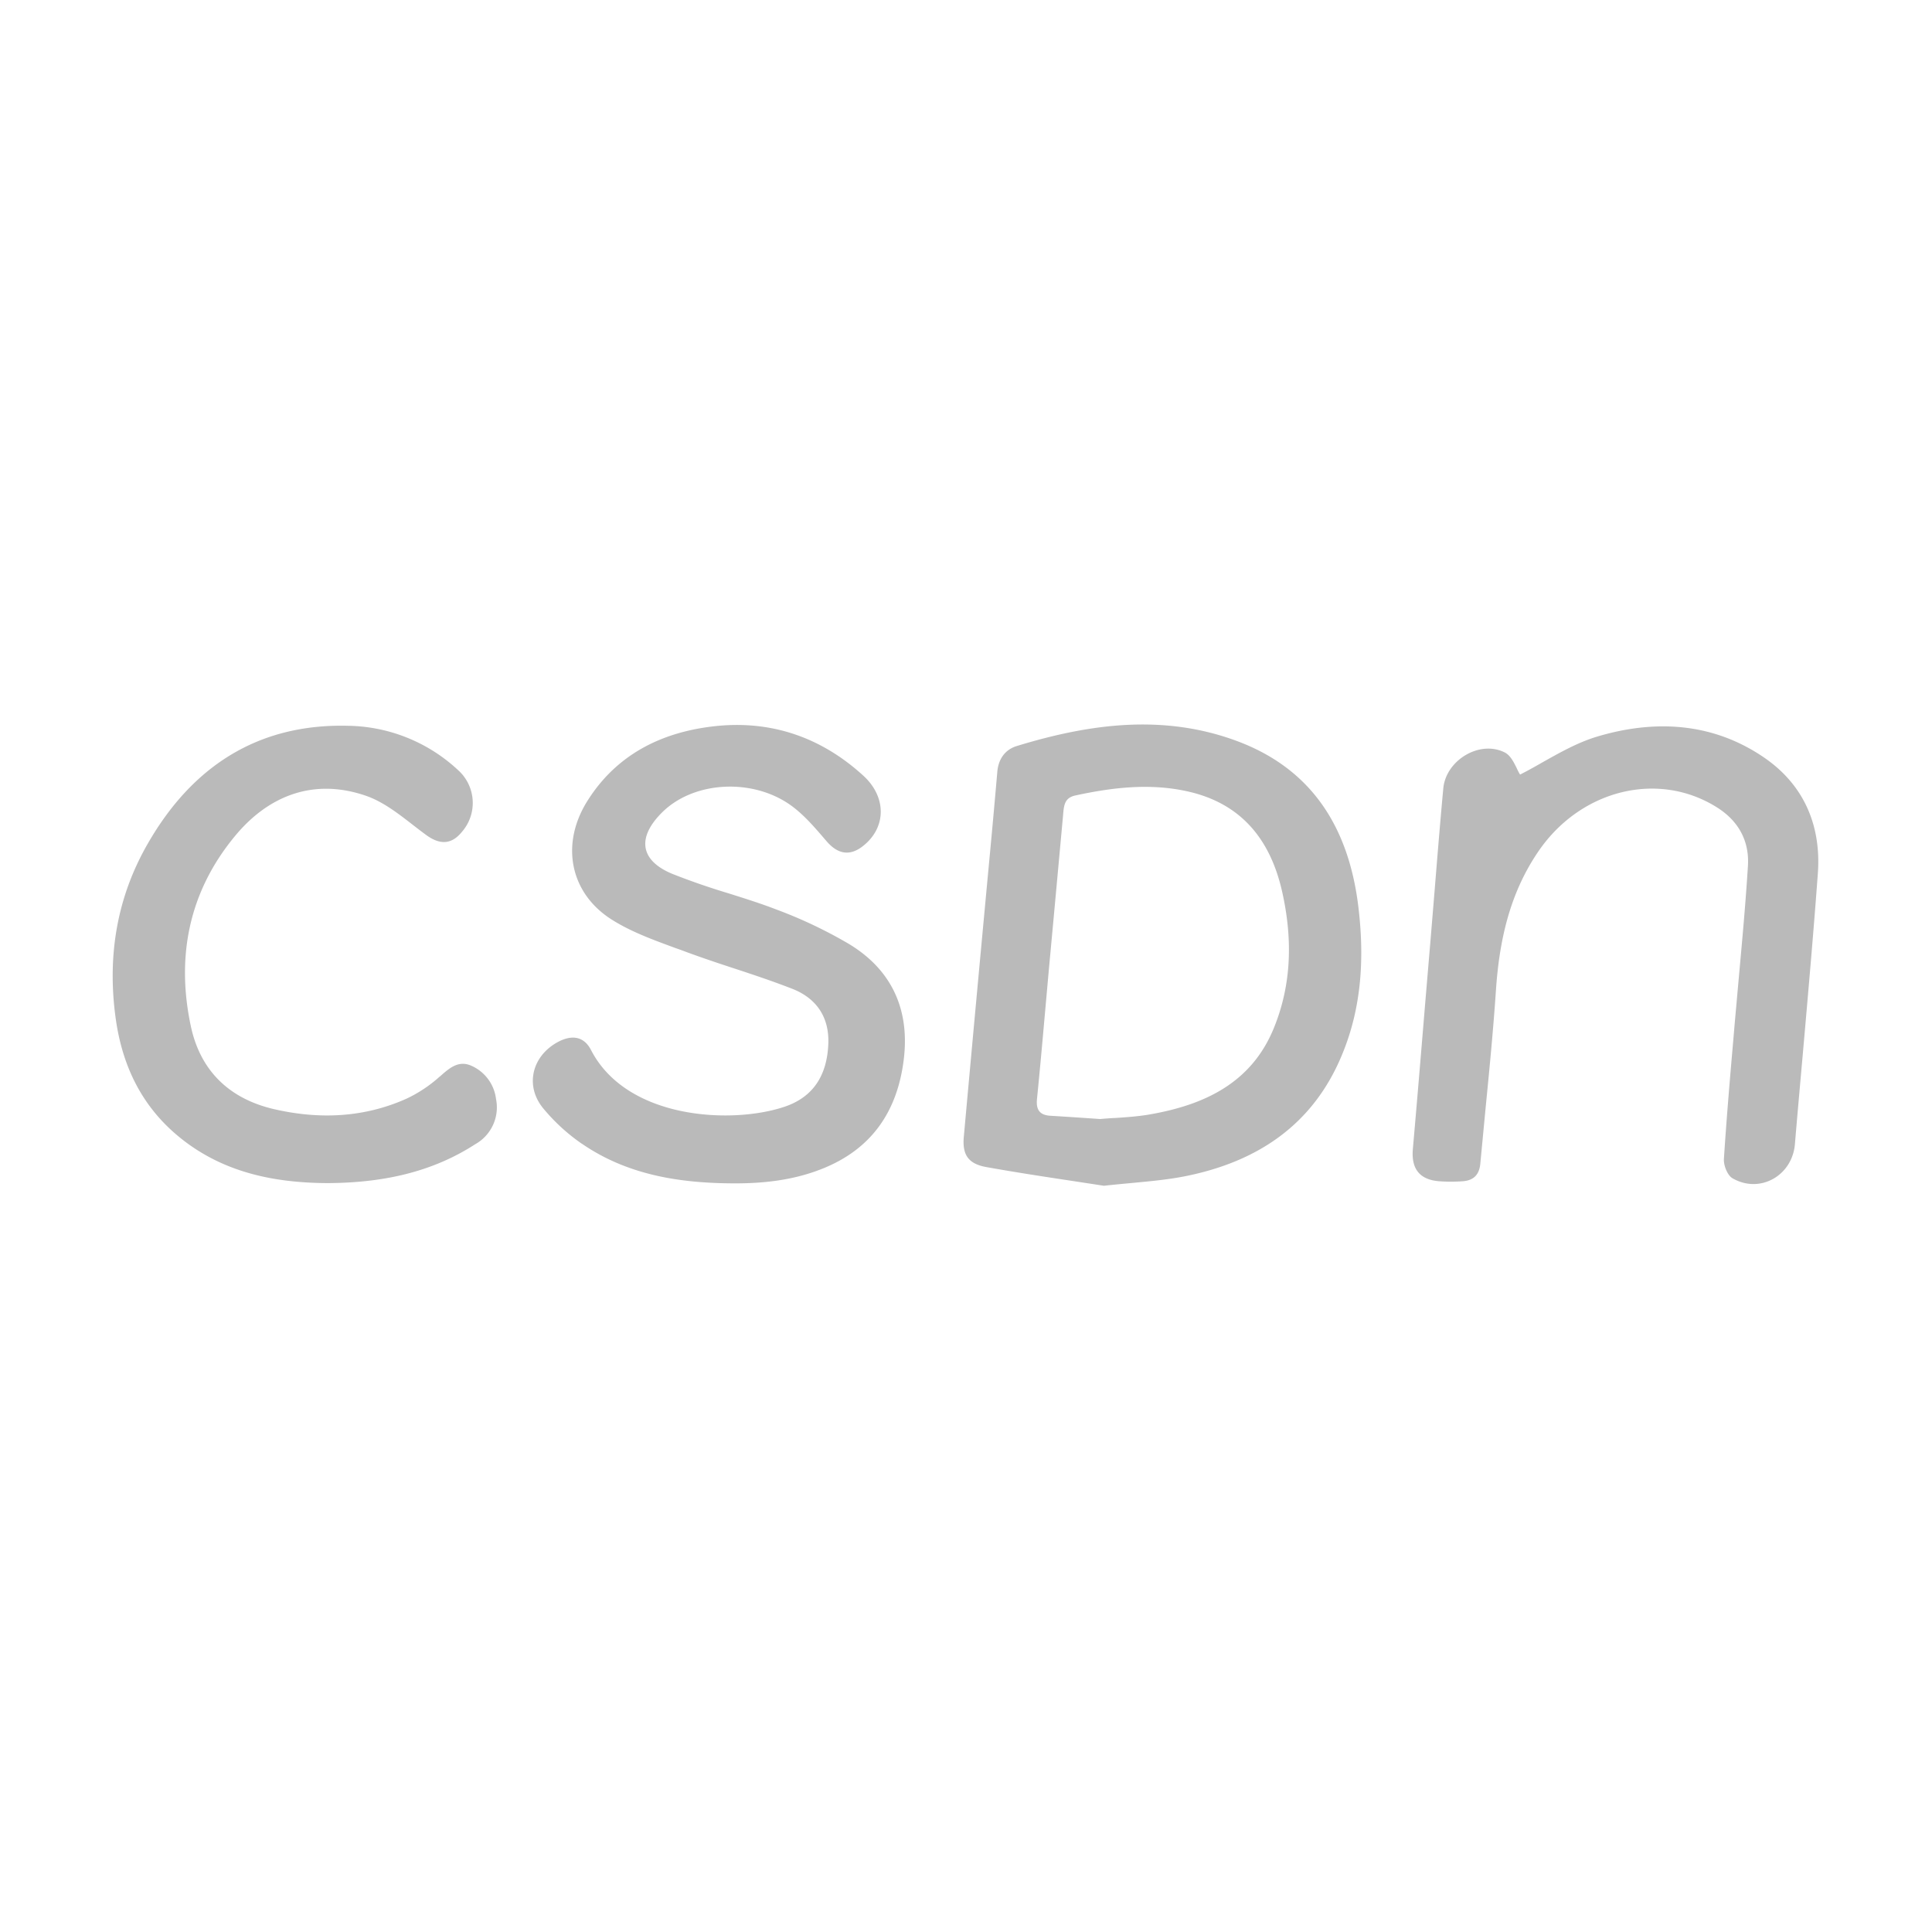 <?xml version="1.0" standalone="no"?><!DOCTYPE svg PUBLIC "-//W3C//DTD SVG 1.1//EN" "http://www.w3.org/Graphics/SVG/1.1/DTD/svg11.dtd"><svg t="1706951518536" class="icon" viewBox="0 0 1024 1024" version="1.1" xmlns="http://www.w3.org/2000/svg" p-id="4102" xmlns:xlink="http://www.w3.org/1999/xlink" width="200" height="200"><path d="M568.917 626.005l16.213 2.475c5.675-0.64 10.965-1.109 15.915-1.579 9.941-0.939 18.688-1.792 27.221-3.499 38.4-7.68 67.968-27.435 83.2-64.768 10.325-25.003 11.691-51.243 8.533-77.653-4.864-41.088-23.68-72.96-64.085-88.107-39.125-14.635-78.336-9.301-117.077 2.56-6.187 1.92-9.685 6.955-10.24 13.653-1.152 13.141-2.304 26.24-3.541 39.339-4.821 51.328-9.557 102.656-14.208 153.984-0.896 9.643 2.304 14.507 12.203 16.213 15.744 2.816 31.445 5.205 45.867 7.381z m21.589-33.451c-2.603 0.171-5.12 0.341-7.381 0.555l-10.624-0.725a2204.416 2204.416 0 0 0-15.36-0.981c-5.76-0.256-8.149-2.816-7.509-8.96 1.536-15.36 2.901-30.635 4.267-45.995l2.048-22.912 2.859-30.848 4.693-51.115v-0.171c0.427-4.565 0.768-8.533 6.4-9.771 20.053-4.352 40.235-6.699 60.459-1.963 28.032 6.571 43.093 25.813 49.195 52.907 5.547 24.619 5.205 49.152-4.565 72.747-11.776 28.416-36.096 40.021-64.427 45.141-6.827 1.28-13.781 1.707-20.053 2.133zM308.437 606.208c23.765 16.341 50.987 20.779 79.189 20.992 17.152 0.171 34.005-1.707 49.92-8.448 25.216-10.667 38.101-30.421 41.429-56.917 3.328-26.496-6.144-47.744-29.099-61.568a242.347 242.347 0 0 0-38.4-18.219c-8.405-3.243-16.981-5.931-25.515-8.619a367.957 367.957 0 0 1-29.781-10.325c-17.28-7.253-18.517-19.499-5.035-32.725 17.237-16.896 49.621-18.176 69.888-2.133 5.845 4.608 10.837 10.368 15.744 16.085l1.365 1.579c6.144 7.125 12.757 8.021 19.925 1.963 11.776-9.813 11.691-25.6-0.427-36.693-22.571-20.651-49.408-29.696-79.573-26.197-27.904 3.243-51.627 15.189-66.987 39.936-13.995 22.613-9.088 48.555 13.397 62.635 10.24 6.443 21.973 10.667 33.536 14.933 2.133 0.725 4.181 1.493 6.229 2.261 8.235 3.029 16.512 5.803 24.875 8.533 10.368 3.413 20.736 6.869 30.891 10.837 12.459 4.907 19.499 14.677 19.029 28.885-0.597 16.512-7.637 28.587-23.808 33.792-27.947 9.131-83.2 6.4-102.059-30.421-3.84-7.296-10.368-8.021-17.792-3.925-13.44 7.467-17.28 23.04-7.467 34.987 5.931 7.168 12.8 13.483 20.48 18.773zM805.675 410.539c3.883-1.963 7.851-4.181 11.861-6.485 9.131-5.12 18.731-10.581 29.013-13.653 30.592-9.131 61.269-7.509 88.491 11.136 21.163 14.507 30.293 36.096 28.459 61.355-2.347 32.085-5.205 64.171-8.021 96.256-1.408 15.787-2.816 31.531-4.139 47.275-1.408 16.725-18.56 26.453-33.067 18.091-2.688-1.536-4.779-6.827-4.565-10.24 1.365-21.12 3.157-42.197 4.992-63.232l0.768-9.003 2.261-25.216c1.749-19.2 3.499-38.4 4.693-57.6 0.896-13.141-4.693-23.893-16.299-31.232-30.848-19.499-71.68-9.728-94.208 22.485-15.616 22.443-21.205 47.616-23.04 74.411-1.365 20.352-3.328 40.661-5.333 60.928l-2.944 30.891c-0.512 5.973-3.669 9.003-9.387 9.387a89.387 89.387 0 0 1-12.373 0c-10.496-0.811-14.891-6.656-13.995-17.067 2.304-26.197 4.48-52.48 6.656-78.677l2.773-32.853 2.005-24.235c1.493-18.475 2.987-36.907 4.693-55.339 1.365-15.019 19.328-25.856 32.64-19.072 2.987 1.536 4.779 5.248 6.315 8.363 0.597 1.28 1.152 2.432 1.749 3.328zM95.445 603.008c22.699 18.347 49.493 23.893 77.952 24.064 27.947-0.128 54.571-5.12 78.549-20.651a22.357 22.357 0 0 0 10.965-23.893 22.187 22.187 0 0 0-13.184-17.707c-6.699-2.901-11.435 1.195-16.341 5.547l-0.299 0.213a72.149 72.149 0 0 1-17.707 11.776c-22.613 10.112-46.336 11.008-70.187 5.504-23.467-5.461-38.955-20.139-44.032-43.904-7.893-36.949-0.981-71.253 23.168-100.565 17.835-21.76 41.813-31.019 69.205-21.76 9.173 3.072 17.323 9.387 25.344 15.616 2.261 1.749 4.523 3.499 6.741 5.12 7.211 5.376 13.525 5.547 19.2-1.451a23.339 23.339 0 0 0-1.963-32.683 87.381 87.381 0 0 0-58.411-23.552c-48.128-1.195-82.901 21.888-106.24 62.677-16.341 28.459-21.376 59.477-16.939 92.032 3.456 25.472 13.909 47.232 34.133 63.573z" fill="#bababa" p-id="4103"></path></svg>